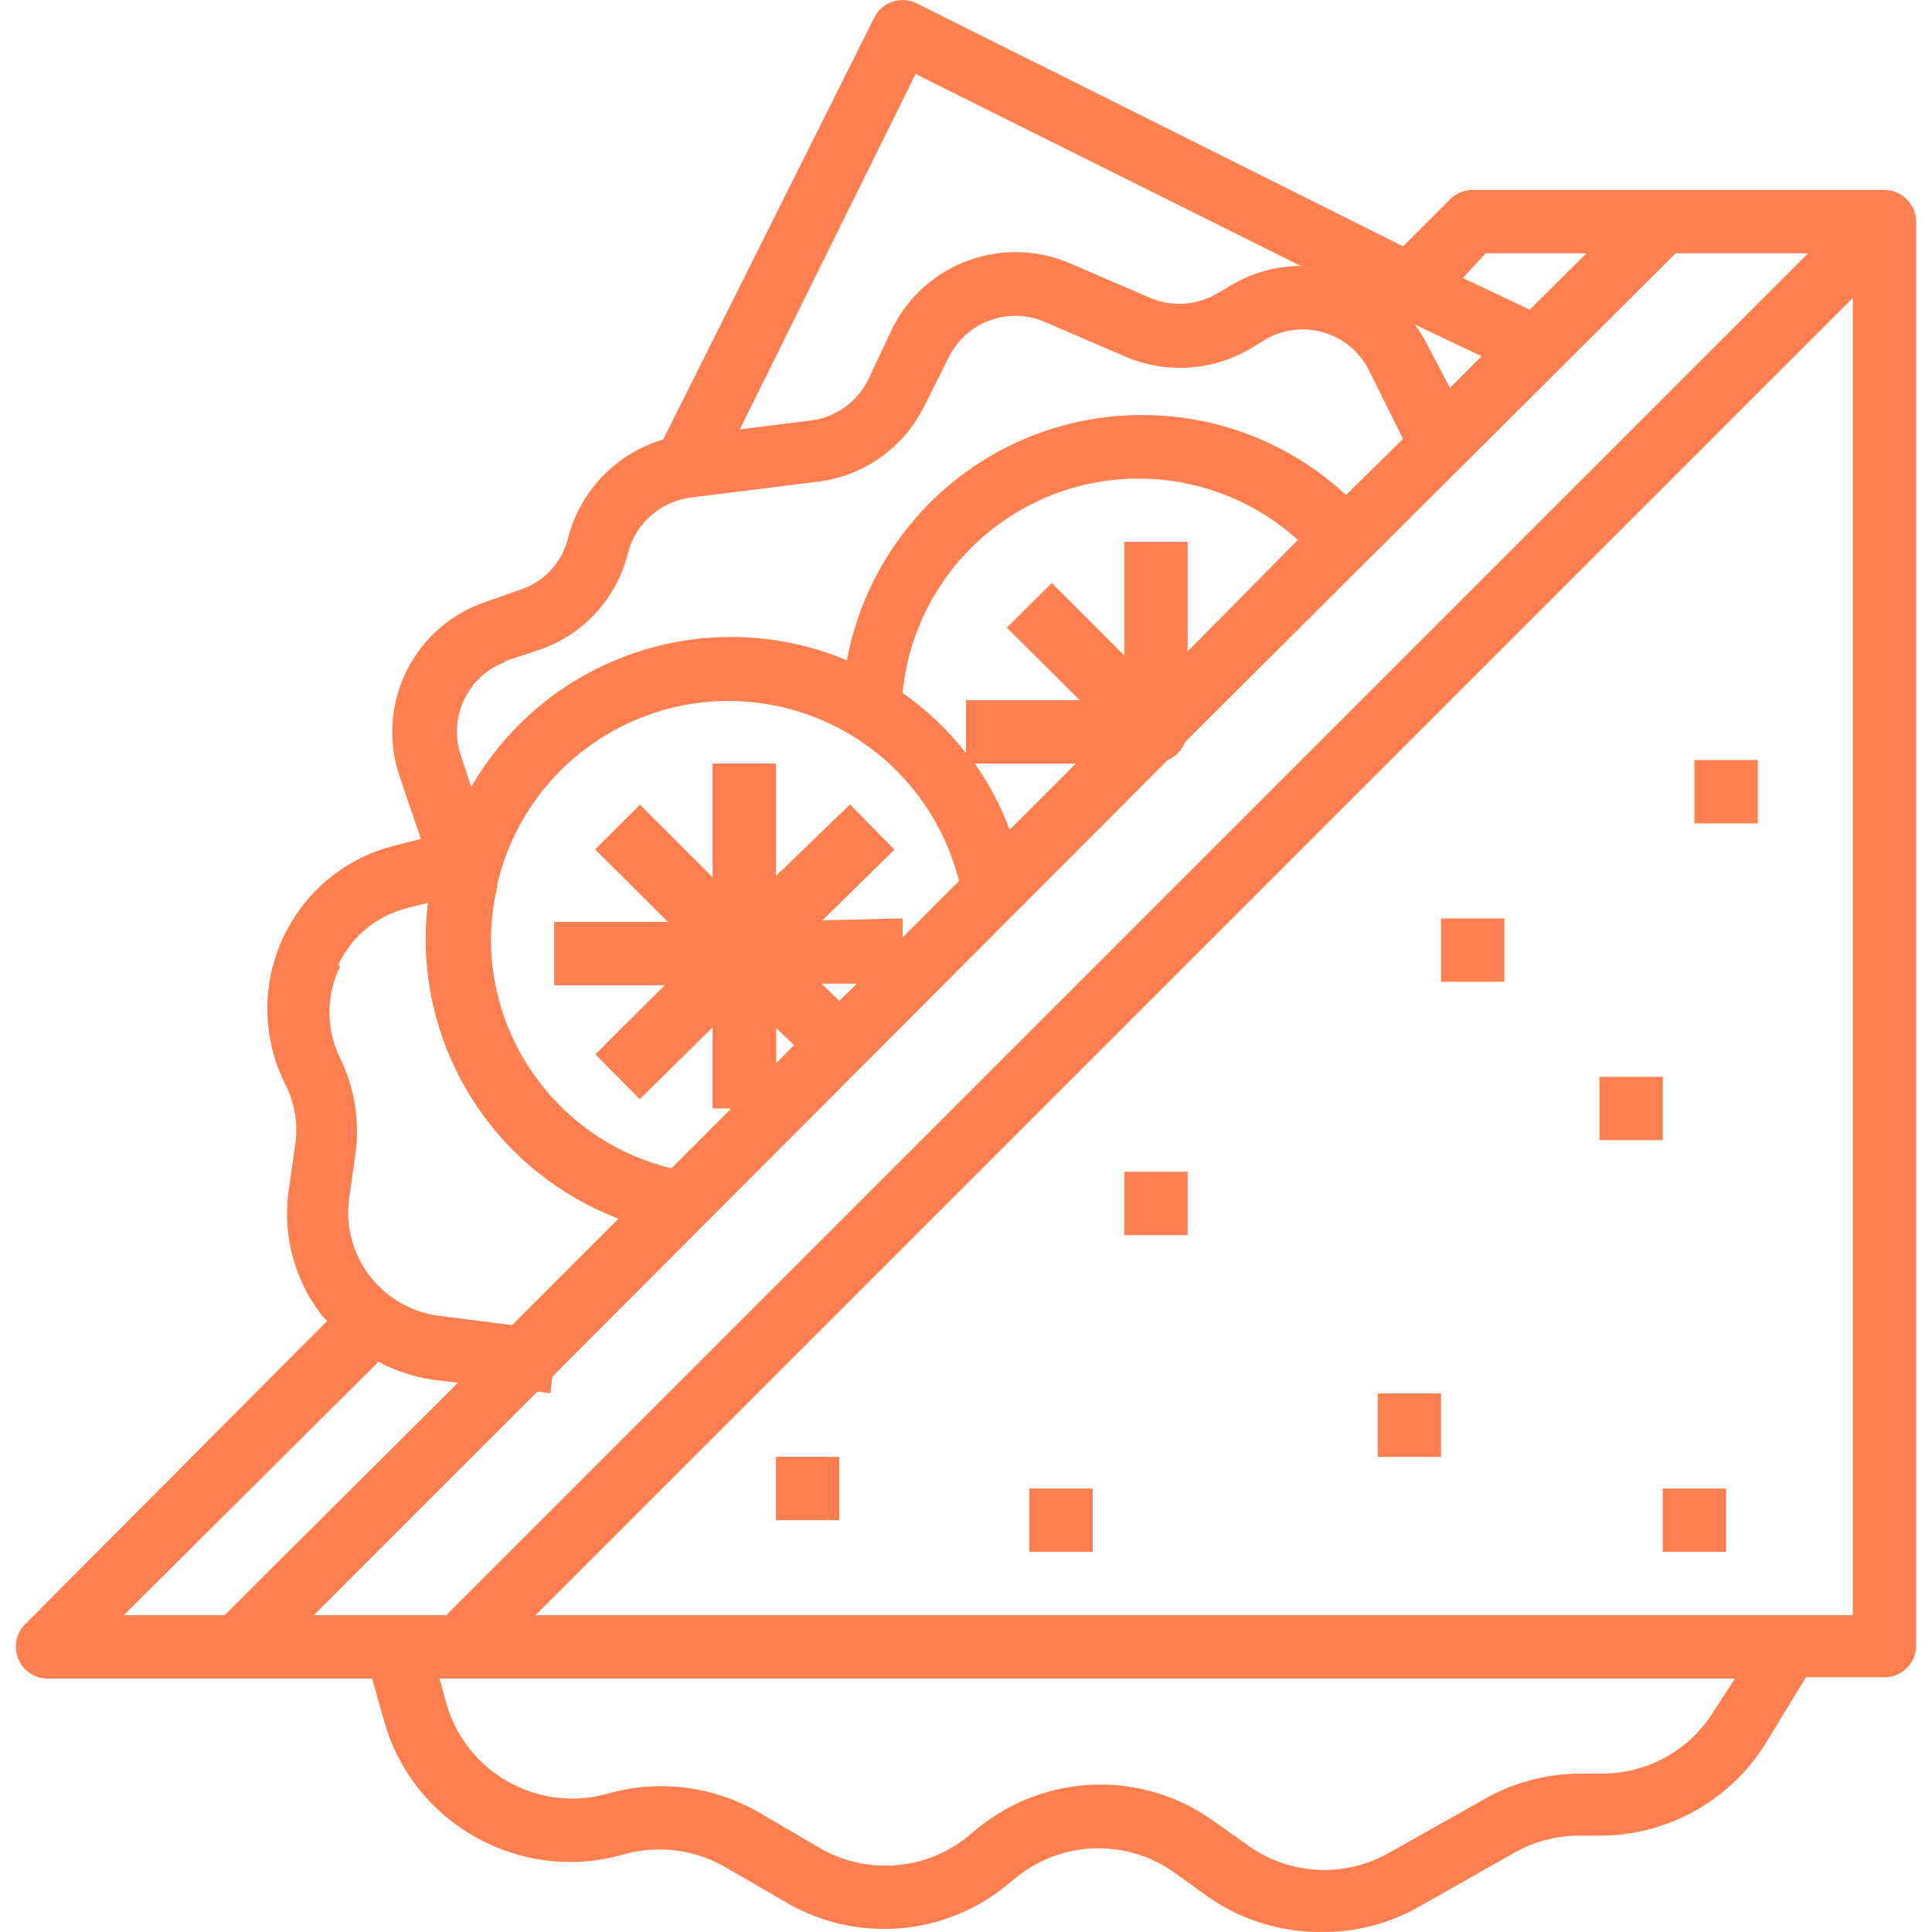 <?xml version="1.0" encoding="iso-8859-1"?>
<!-- Generator: Adobe Illustrator 19.0.0, SVG Export Plug-In . SVG Version: 6.00 Build 0)  -->
<svg version="1.1" id="Capa_1" xmlns="http://www.w3.org/2000/svg" xmlns:xlink="http://www.w3.org/1999/xlink" x="0px" y="0px"
	 viewBox="0 0 487.985 487.985" style="enable-background:new 0 0 487.985 487.985;" fill="coral" xml:space="preserve">
<g>
	<g>
		<path d="M479.025,48.613c-0.948-0.451-1.99-0.67-3.04-0.64h-104c-2.126-0.012-4.17,0.823-5.68,2.32l-11.92,11.92l-122.8-61.36
			c-3.933-1.975-8.723-0.403-10.72,3.52l-53.36,106.64c-11.799,3.481-20.908,12.894-24,24.8c-1.502,6.232-6.139,11.232-12.24,13.2
			l-8.48,2.96c-18.177,6.08-27.989,25.739-21.92,43.92l5.44,16l-6.64,1.68c-22.756,5.708-36.576,28.783-30.868,51.539
			c0.748,2.98,1.816,5.871,3.188,8.621c2.471,4.773,3.368,10.206,2.56,15.52l-1.52,10.64c-1.818,11.312,1.073,22.875,8,32
			c0.48,0.64,1.12,1.2,1.6,1.76l-76.32,76.64c-2.27,2.3-2.933,5.741-1.68,8.72c1.227,2.987,4.13,4.944,7.36,4.96h82l3.04,10.8
			c7.382,25.967,34.417,41.033,60.383,33.651c0.059-0.017,0.118-0.034,0.177-0.051c8.556-2.398,17.717-1.275,25.44,3.12l16,9.28
			c17.737,10.131,39.899,8.186,55.6-4.88l1.84-1.52c11.474-9.445,27.842-10.067,40-1.52l8.88,6.4
			c8.548,5.898,18.738,8.949,29.12,8.72c8.421-0.009,16.693-2.215,24-6.4l24-13.6c4.882-2.769,10.387-4.256,16-4.32h5.92
			c17.233-0.106,33.16-9.206,42-24l9.76-16h19.84c4.418,0,8-3.582,8-8V55.973C483.969,52.743,482.013,49.84,479.025,48.613z
			 M375.265,63.973h25.44l-14.32,14.24l-16.88-8L375.265,63.973z M374.225,89.973l-8,8l-6.16-11.76
			c-0.813-1.471-1.721-2.888-2.72-4.24L374.225,89.973z M231.265,18.693l97.28,48.48c-6.137,0.019-12.157,1.676-17.44,4.8
			l-3.52,2.08c-5.164,3.094-11.494,3.539-17.04,1.2l-20.24-8.72c-16.795-7.249-36.335-0.258-44.72,16l-6.32,13.44
			c-2.812,5.619-8.245,9.461-14.48,10.24l-17.92,2.24L231.265,18.693z M127.905,167.093h-0.64l8.72-2.88
			c11.265-3.754,19.813-13.028,22.64-24.56c1.949-7.511,8.296-13.065,16-14l32-4c11.51-1.412,21.545-8.502,26.72-18.88l6.4-12.72
			c4.44-8.789,14.931-12.635,24-8.8l20.24,8.72c10.366,4.525,22.278,3.781,32-2l3.52-2.16c8.899-5.263,20.379-2.315,25.642,6.584
			c0.273,0.461,0.525,0.934,0.758,1.416l8.48,17.04l-14.4,14.16c-30.735-28.455-78.719-26.607-107.174,4.128
			c-9.728,10.508-16.283,23.555-18.906,37.632c-35.173-14.732-75.814-1.025-94.88,32l-2.64-8
			C113.133,181.059,118.255,170.529,127.905,167.093z M283.985,136.853v28.72l-18.32-18.32l-11.36,11.28l18.4,18.32h-28.72v13.36
			c-4.547-5.835-9.94-10.958-16-15.2c3.2-32.938,32.495-57.046,65.432-53.846c12.804,1.244,24.868,6.575,34.408,15.206l-27.84,28.16
			v-27.68H283.985z M271.745,192.853l-16.72,16.72c-2.208-5.926-5.165-11.545-8.8-16.72H271.745z M207.745,232.453l18.16-17.84
			l-11.2-11.44l-18.72,18.08v-28.4h-16v28.72l-18.32-18.32l-11.36,11.28l18.4,18.32h-28.72v16h27.92l-17.52,17.44l11.2,11.36
			l18.4-18.16v20.48h4.72l-15.12,15.12c-26.848-6.518-45.713-30.612-45.6-58.24c0.096-4.336,0.632-8.652,1.6-12.88v-0.56
			c7.54-32.268,39.81-52.314,72.078-44.775c21.909,5.119,39.113,22.065,44.562,43.895l-14.24,14.24v-4.8L207.745,232.453z
			 M216.465,248.453l-4.48,4.32l-4.48-4.32H216.465z M200.545,263.973l-4.48,4.56v-8.88L200.545,263.973z M85.345,243.893
			c3.336-7.286,9.818-12.649,17.6-14.56l5.12-1.28c-0.348,2.921-0.535,5.859-0.56,8.8c-0.102,31.485,19.3,59.744,48.72,70.96
			l-26.88,26.88l-18.24-2.32c-14.431-1.748-24.712-14.864-22.963-29.294c0.025-0.209,0.053-0.417,0.083-0.625l1.52-10.72
			c1.232-8.542-0.193-17.255-4.08-24.96c-3.376-7.279-3.258-15.698,0.32-22.88H85.345z M31.265,407.973l64.32-64
			c4.416,2.338,9.209,3.881,14.16,4.56l5.92,0.72l-58.96,58.72H31.265z M79.265,407.973l56.48-56.48l3.28,0.4l0.48-4.16
			l155.44-155.76c2.032-0.85,3.623-2.499,4.4-4.56l123.92-123.44h33.44l-344,344H79.265z M433.025,431.973
			c-5.976,9.896-16.679,15.961-28.24,16h-5.92c-8.423,0.07-16.687,2.301-24,6.48l-24,13.52c-11.173,6.379-25.032,5.692-35.52-1.76
			l-8.88-6.32c-18.122-12.955-42.699-12.068-59.84,2.16l-1.84,1.52c-10.565,8.802-25.477,10.14-37.44,3.36l-16-9.36
			c-11.472-6.503-25.07-8.145-37.76-4.56c-17.515,4.987-35.764-5.139-40.8-22.64l-1.76-6.4h327.2L433.025,431.973z M467.985,407.973
			h-332.72l332.72-332.72V407.973z"/>
	</g>
</g>
<g>
	<g>
		<rect x="427.985" y="191.973" width="16" height="16"/>
	</g>
</g>
<g>
	<g>
		<rect x="363.985" y="231.973" width="16" height="16"/>
	</g>
</g>
<g>
	<g>
		<rect x="403.985" y="271.973" width="16" height="16"/>
	</g>
</g>
<g>
	<g>
		<rect x="283.985" y="295.973" width="16" height="16"/>
	</g>
</g>
<g>
	<g>
		<rect x="347.985" y="351.973" width="16" height="16"/>
	</g>
</g>
<g>
	<g>
		<rect x="419.985" y="375.973" width="16" height="16"/>
	</g>
</g>
<g>
	<g>
		<rect x="195.985" y="367.973" width="16" height="16"/>
	</g>
</g>
<g>
	<g>
		<rect x="259.985" y="375.973" width="16" height="16"/>
	</g>
</g>
<g>
</g>
<g>
</g>
<g>
</g>
<g>
</g>
<g>
</g>
<g>
</g>
<g>
</g>
<g>
</g>
<g>
</g>
<g>
</g>
<g>
</g>
<g>
</g>
<g>
</g>
<g>
</g>
<g>
</g>
</svg>
